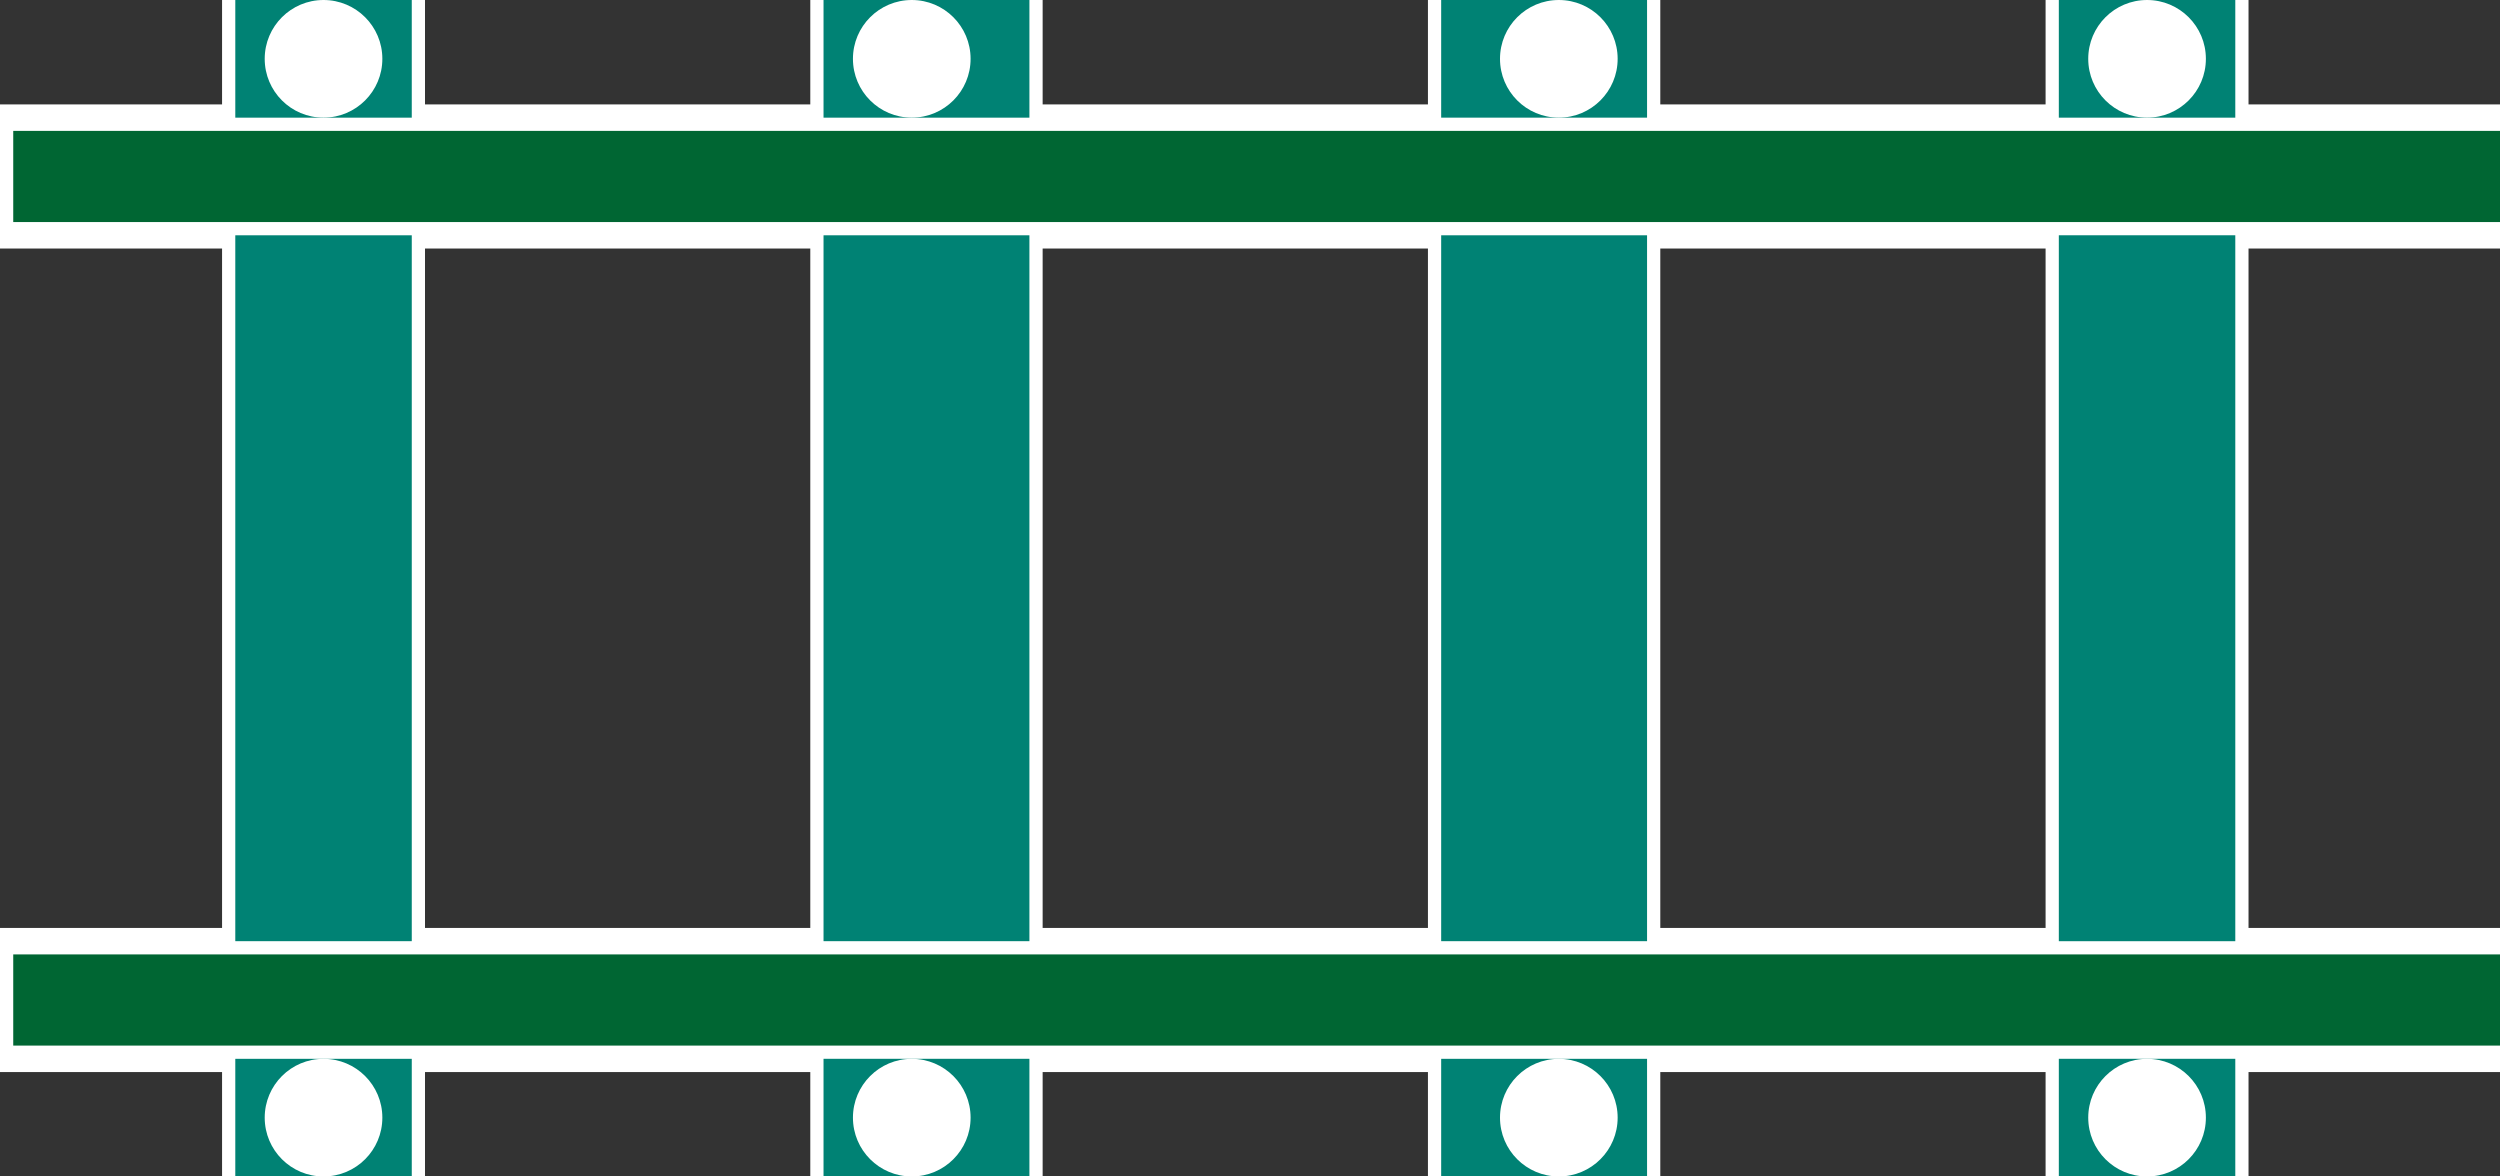 <?xml version="1.0" encoding="UTF-8"?>
<!DOCTYPE svg PUBLIC "-//W3C//DTD SVG 1.0//EN" "http://www.w3.org/TR/2001/REC-SVG-20010904/DTD/svg10.dtd">
<!-- Creator: CorelDRAW X7 -->
<svg xmlns="http://www.w3.org/2000/svg" xml:space="preserve" width="85px" height="40px" version="1.0" style="shape-rendering:geometricPrecision; text-rendering:geometricPrecision; image-rendering:optimizeQuality; fill-rule:evenodd; clip-rule:evenodd"
viewBox="0 0 85 40"
 xmlns:xlink="http://www.w3.org/1999/xlink">
 <rect x="0" y="0" width="85" height="40" fill="#333333" stroke="none"/>
 <defs>
  <style type="text/css">
   <![CDATA[
    .str0 {stroke:white;stroke-width:0.9}
    .fil1 {fill:#006633}
    .fil2 {fill:#008274}
    .fil0 {fill:#666666}
    .fil3 {fill:white}
   ]]>
  </style>
 </defs>
 <g id="Layer_x0020_1">
  <path class="fil0 str0" d="M14 37l0 -4 0 -26 0 -4 0 -3 -6 0c0,0 0,0 0,0 0,1 0,3 0,3l0 4 0 26 0 4 0 3c0,0 0,0 0,0l6 0 0 -3z"/>
  <polygon class="fil0 str0" points="56,37 56,33 56,7 56,3 56,0 49,0 49,3 49,7 49,33 49,37 49,40 56,40 "/>
  <path class="fil0 str0" d="M35 33l0 -26c0,-1 0,-2 0,-3 0,-1 0,-1 0,-2 0,-1 0,-1 0,-2 -1,0 -6,0 -7,0l0 2c0,1 0,1 0,1l0 0c0,1 0,4 0,4l0 26c0,0 0,3 0,4l0 0c0,0 0,0 0,0 0,0 0,3 0,3 1,0 6,0 7,0l0 -4c0,-1 0,-2 0,-3z"/>
  <path class="fil0 str0" d="M76 33l0 -26 0 -7 -6 0c0,0 0,3 0,3 0,1 0,3 0,4 0,1 0,3 0,5 0,2 0,20 0,21 0,1 0,3 0,4l0 0c0,0 0,0 0,0 0,0 0,0 0,1l0 2 6 0c0,-1 0,-3 0,-4 0,-1 0,-2 0,-3z"/>
  <polygon class="fil1 str0" points="86,36 86,32 0,32 0,36 "/>
  <polygon class="fil1 str0" points="86,8 86,4 0,4 0,8 "/>
  <polygon class="fil2" points="14,32 14,8 8,8 8,32 "/>
  <polygon class="fil2" points="28,8 28,32 35,32 35,8 "/>
  <polygon class="fil2" points="49,8 49,32 56,32 56,8 "/>
  <path class="fil2" d="M70 12c0,2 0,17 0,20l6 0 0 -24 -6 0c0,1 0,3 0,4z"/>
  <path class="fil2" d="M14 3l0 -3 -6 0c0,0 0,0 0,0 0,1 0,3 0,3l0 1 6 0 0 -1z"/>
  <path class="fil2" d="M28 0l0 2c0,1 0,1 0,1l0 0c0,0 0,0 0,1l7 0c0,0 0,0 0,0 0,-1 0,-1 0,-2 0,-1 0,-1 0,-2 -1,0 -6,0 -7,0z"/>
  <polygon class="fil2" points="49,0 49,3 49,4 56,4 56,3 56,0 "/>
  <path class="fil2" d="M70 0c0,0 0,3 0,3 0,0 0,1 0,1l6 0 0 -4 -6 0z"/>
  <path class="fil2" d="M76 36l-6 0c0,0 0,1 0,1l0 0 0 0c0,0 0,0 0,1l0 2 6 0c0,-1 0,-3 0,-4 0,0 0,0 0,0z"/>
  <polygon class="fil2" points="56,40 56,37 56,36 49,36 49,37 49,40 "/>
  <path class="fil2" d="M35 40l0 -4c0,0 0,0 0,0l-7 0c0,1 0,1 0,1l0 0 0 0c0,0 0,3 0,3 1,0 6,0 7,0z"/>
  <path class="fil2" d="M14 40l0 -3 0 -1 -6 0 0 1 0 3c0,0 0,0 0,0l6 0z"/>
  <circle class="fil3" cx="11" cy="2" r="2"/>
  <circle class="fil3" cx="53" cy="2" r="2"/>
  <circle class="fil3" cx="73" cy="2" r="2"/>
  <circle class="fil3" cx="31" cy="2" r="2"/>
  <circle class="fil3" cx="11" cy="38" r="2"/>
  <circle class="fil3" cx="53" cy="38" r="2"/>
  <circle class="fil3" cx="73" cy="38" r="2"/>
  <circle class="fil3" cx="31" cy="38" r="2"/>
 </g>
</svg>
